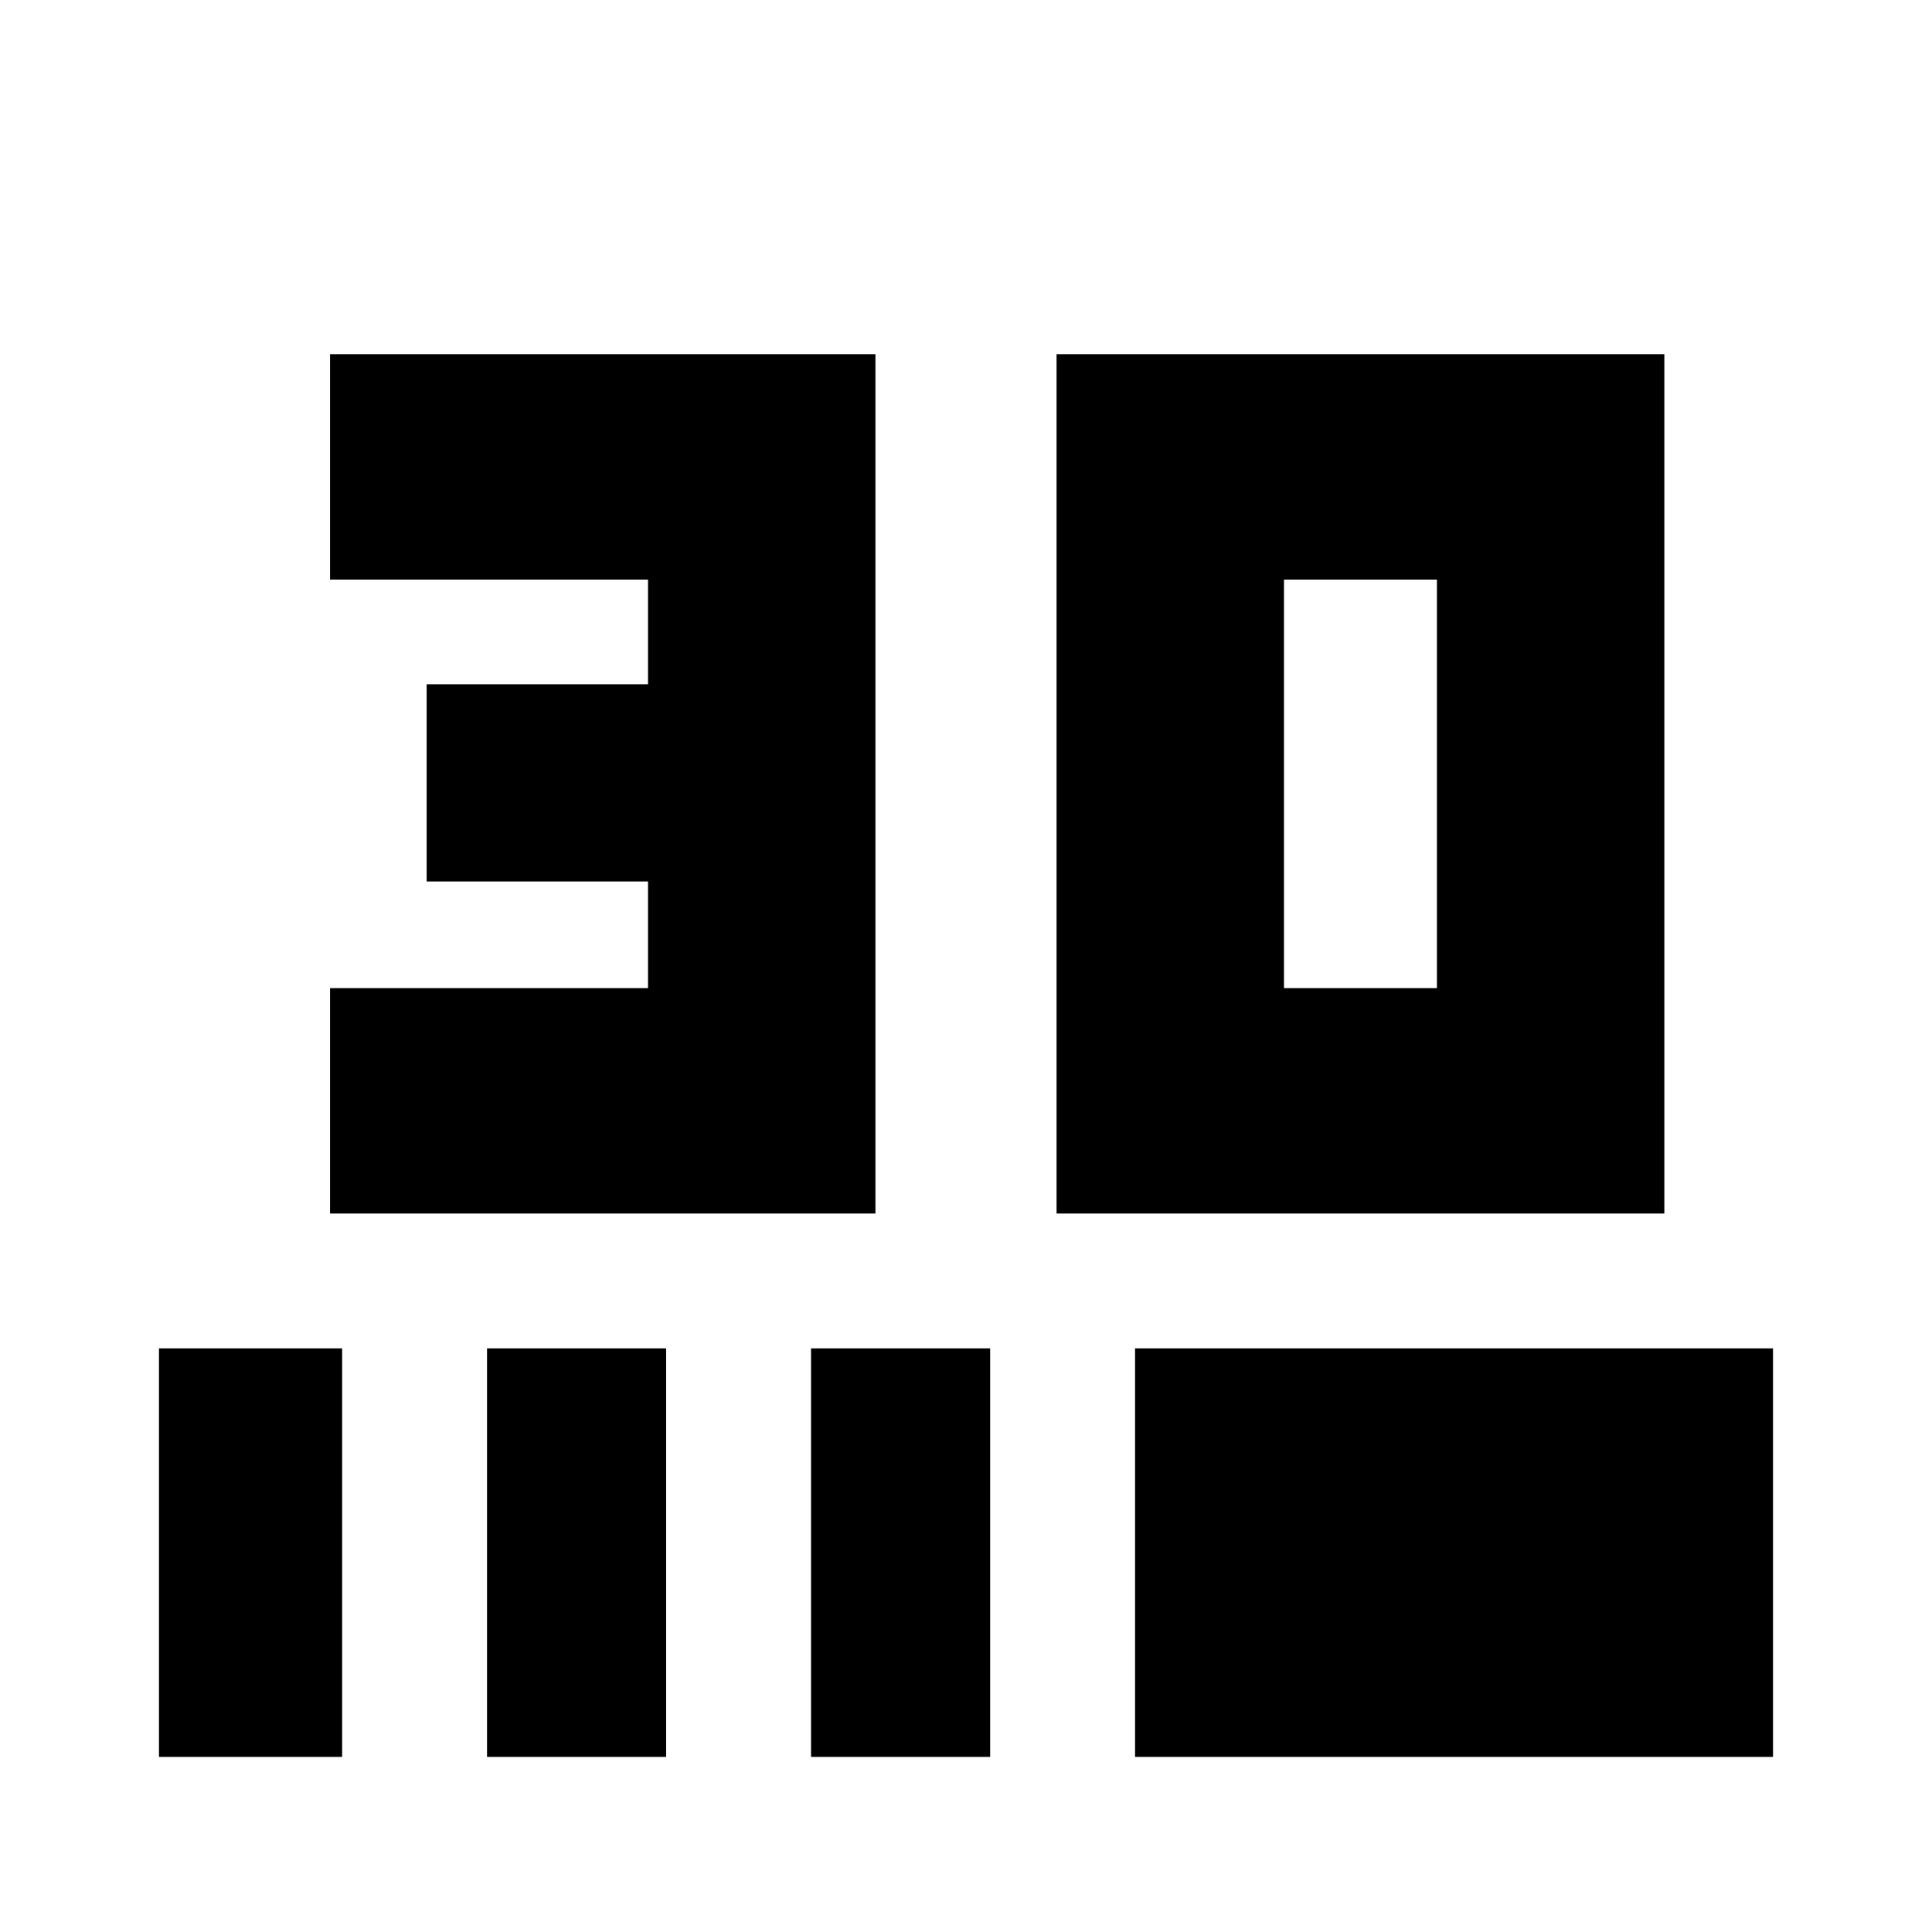 <svg xmlns="http://www.w3.org/2000/svg" height="20" viewBox="0 -960 960 960" width="20"><path d="M164-357v-112h158v-53H212v-98h110v-52H164v-112h271v427H164Zm361 0v-427h302v427H525Zm113-112h76v-203h-76v203ZM79-87v-203h91v203H79Zm163 0v-203h89v203h-89Zm161 0v-203h89v203h-89Zm161 0v-203h317v203H564Z"/></svg>